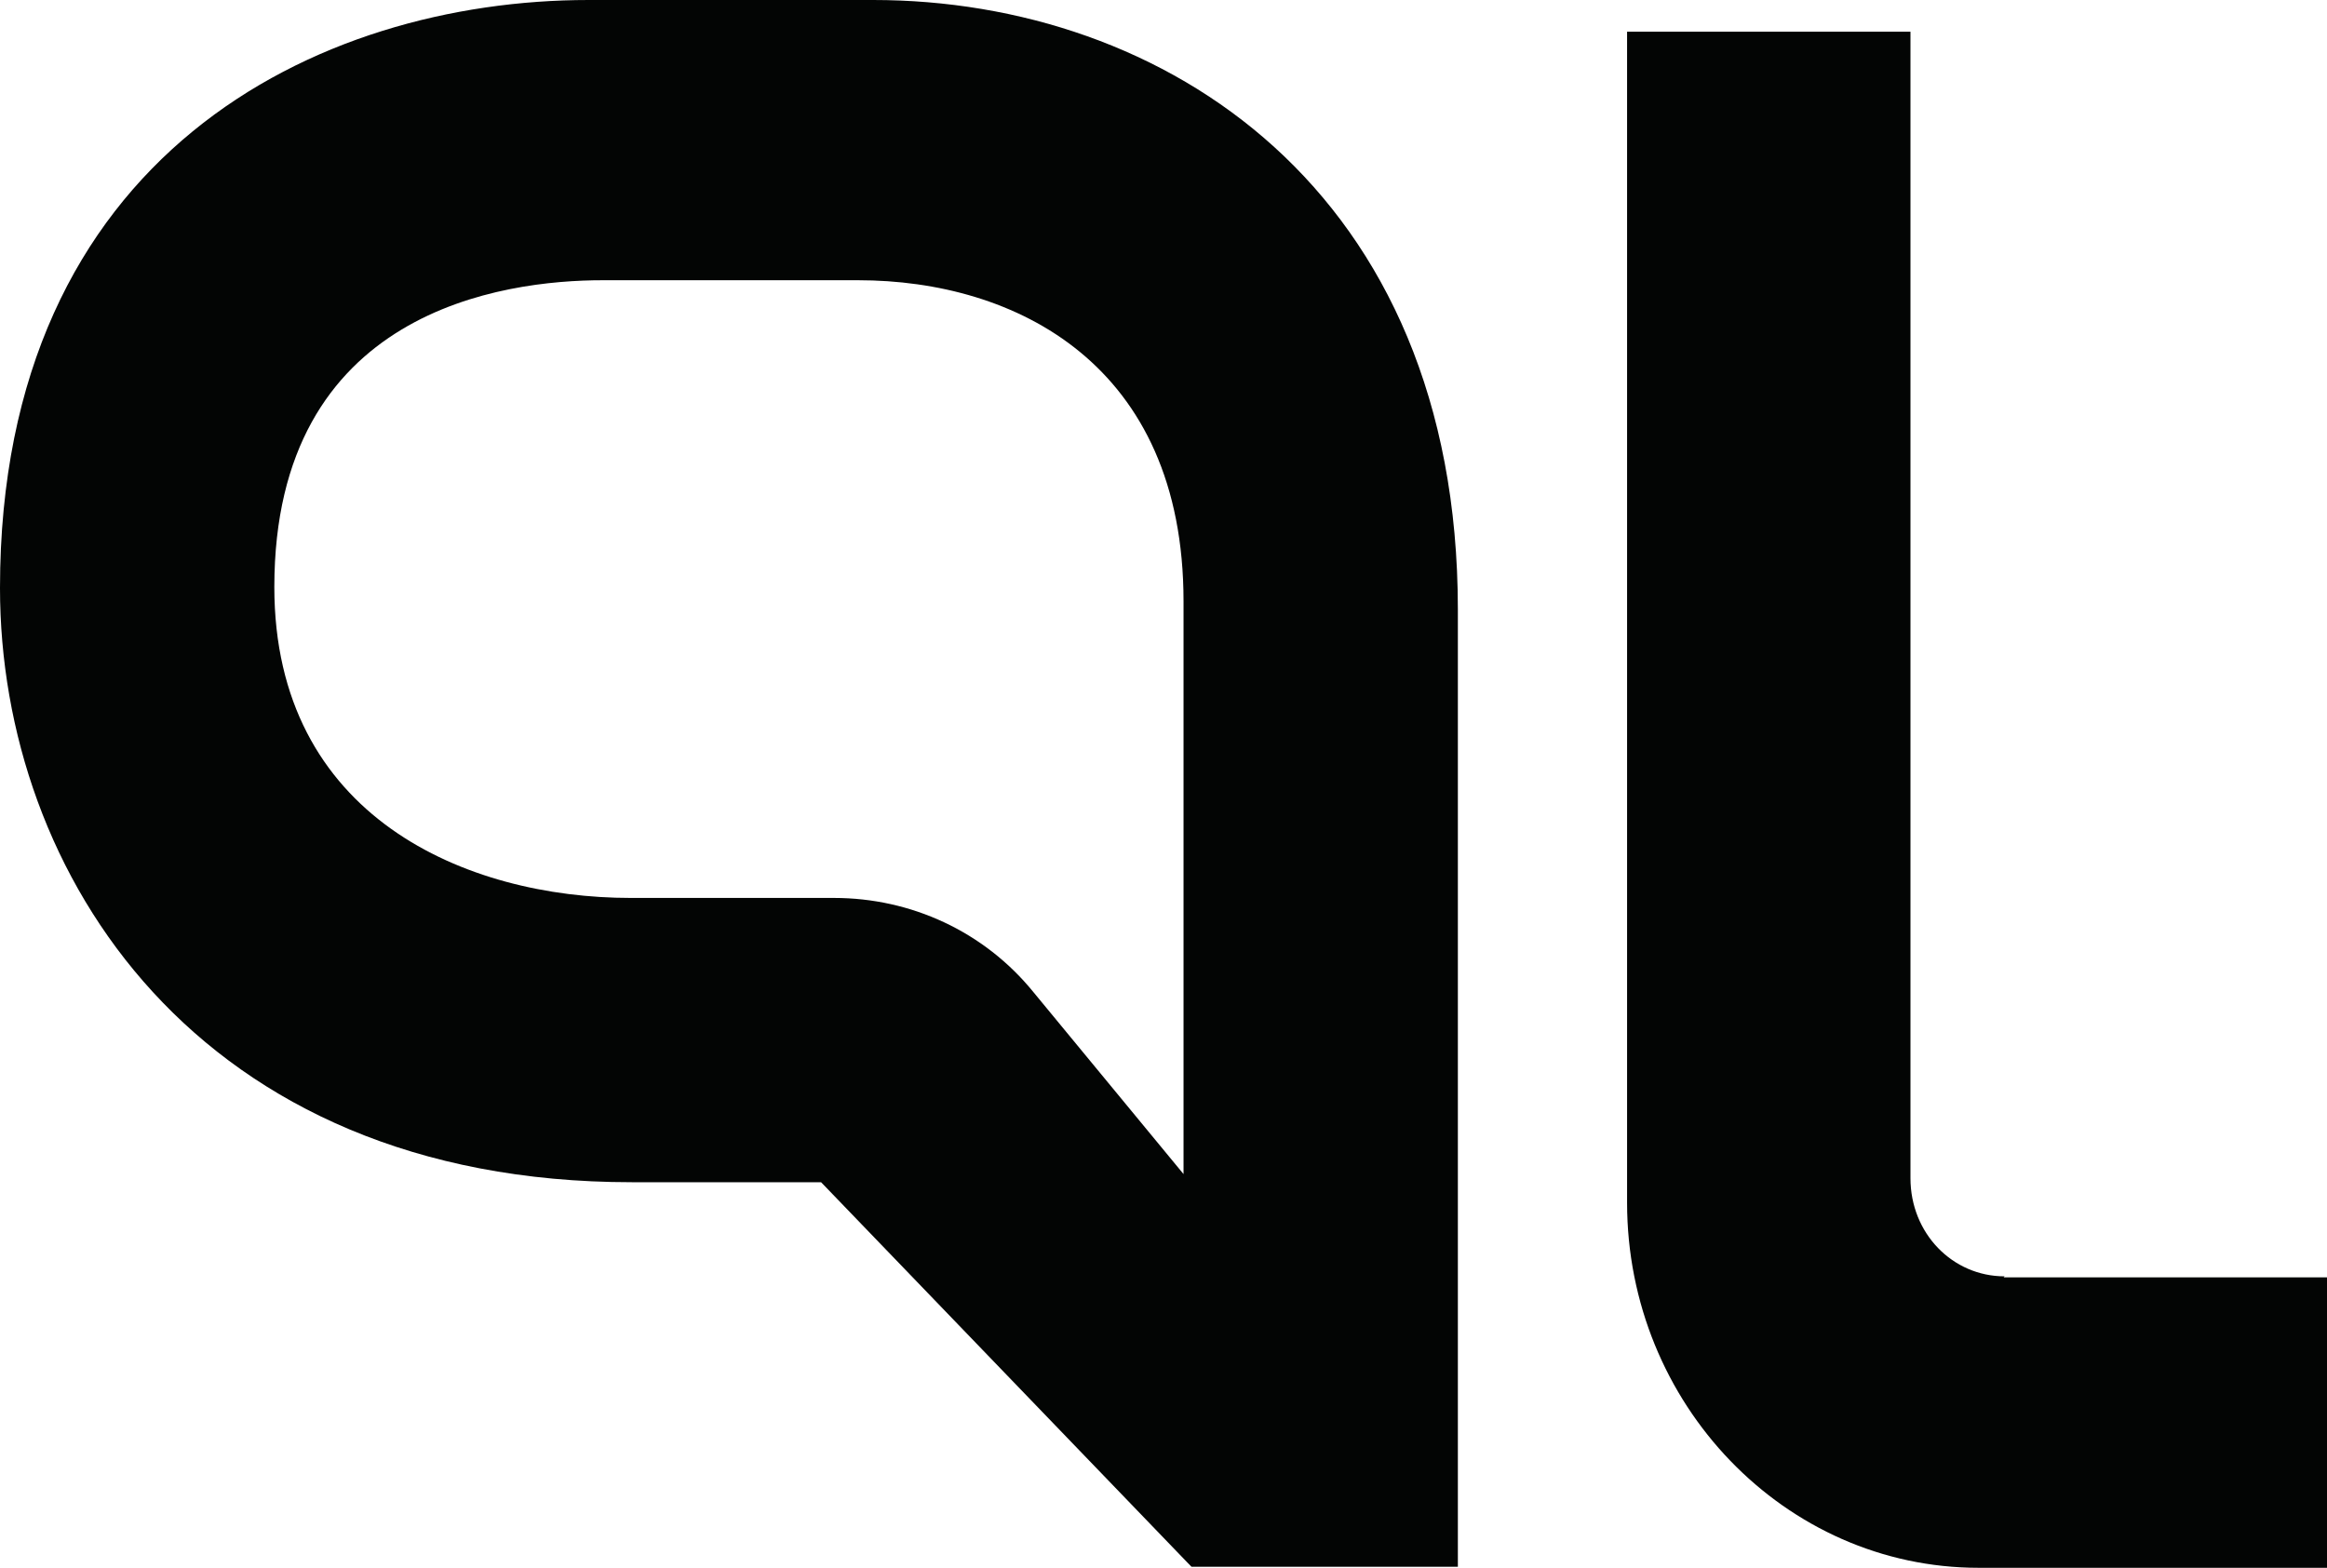 <svg width="46" height="31" viewBox="0 0 46 31" fill="none" xmlns="http://www.w3.org/2000/svg">
<path d="M11.639 0C6.275 0 0 3.053 0 11.627C0 17.269 3.899 23.376 12.49 23.376H16.231L23.475 30.899L23.554 30.98H28.819V12.052C28.819 3.741 23 0 17.26 0H11.639ZM23.396 23.215L20.427 19.615C19.457 18.422 18.012 17.755 16.488 17.755H12.47C9.224 17.755 5.423 16.157 5.423 11.607C5.423 6.127 9.956 5.541 11.916 5.541H16.963C20.071 5.541 23.396 7.199 23.396 11.89V23.215Z" fill="#030504"/>
<path d="M39.627 25.237C38.597 25.237 37.766 24.387 37.766 23.296V0.627H32.164V23.781C32.164 27.765 35.292 31 39.112 31H46V25.257H39.607L39.627 25.237Z" fill="#030504"/>
</svg>
